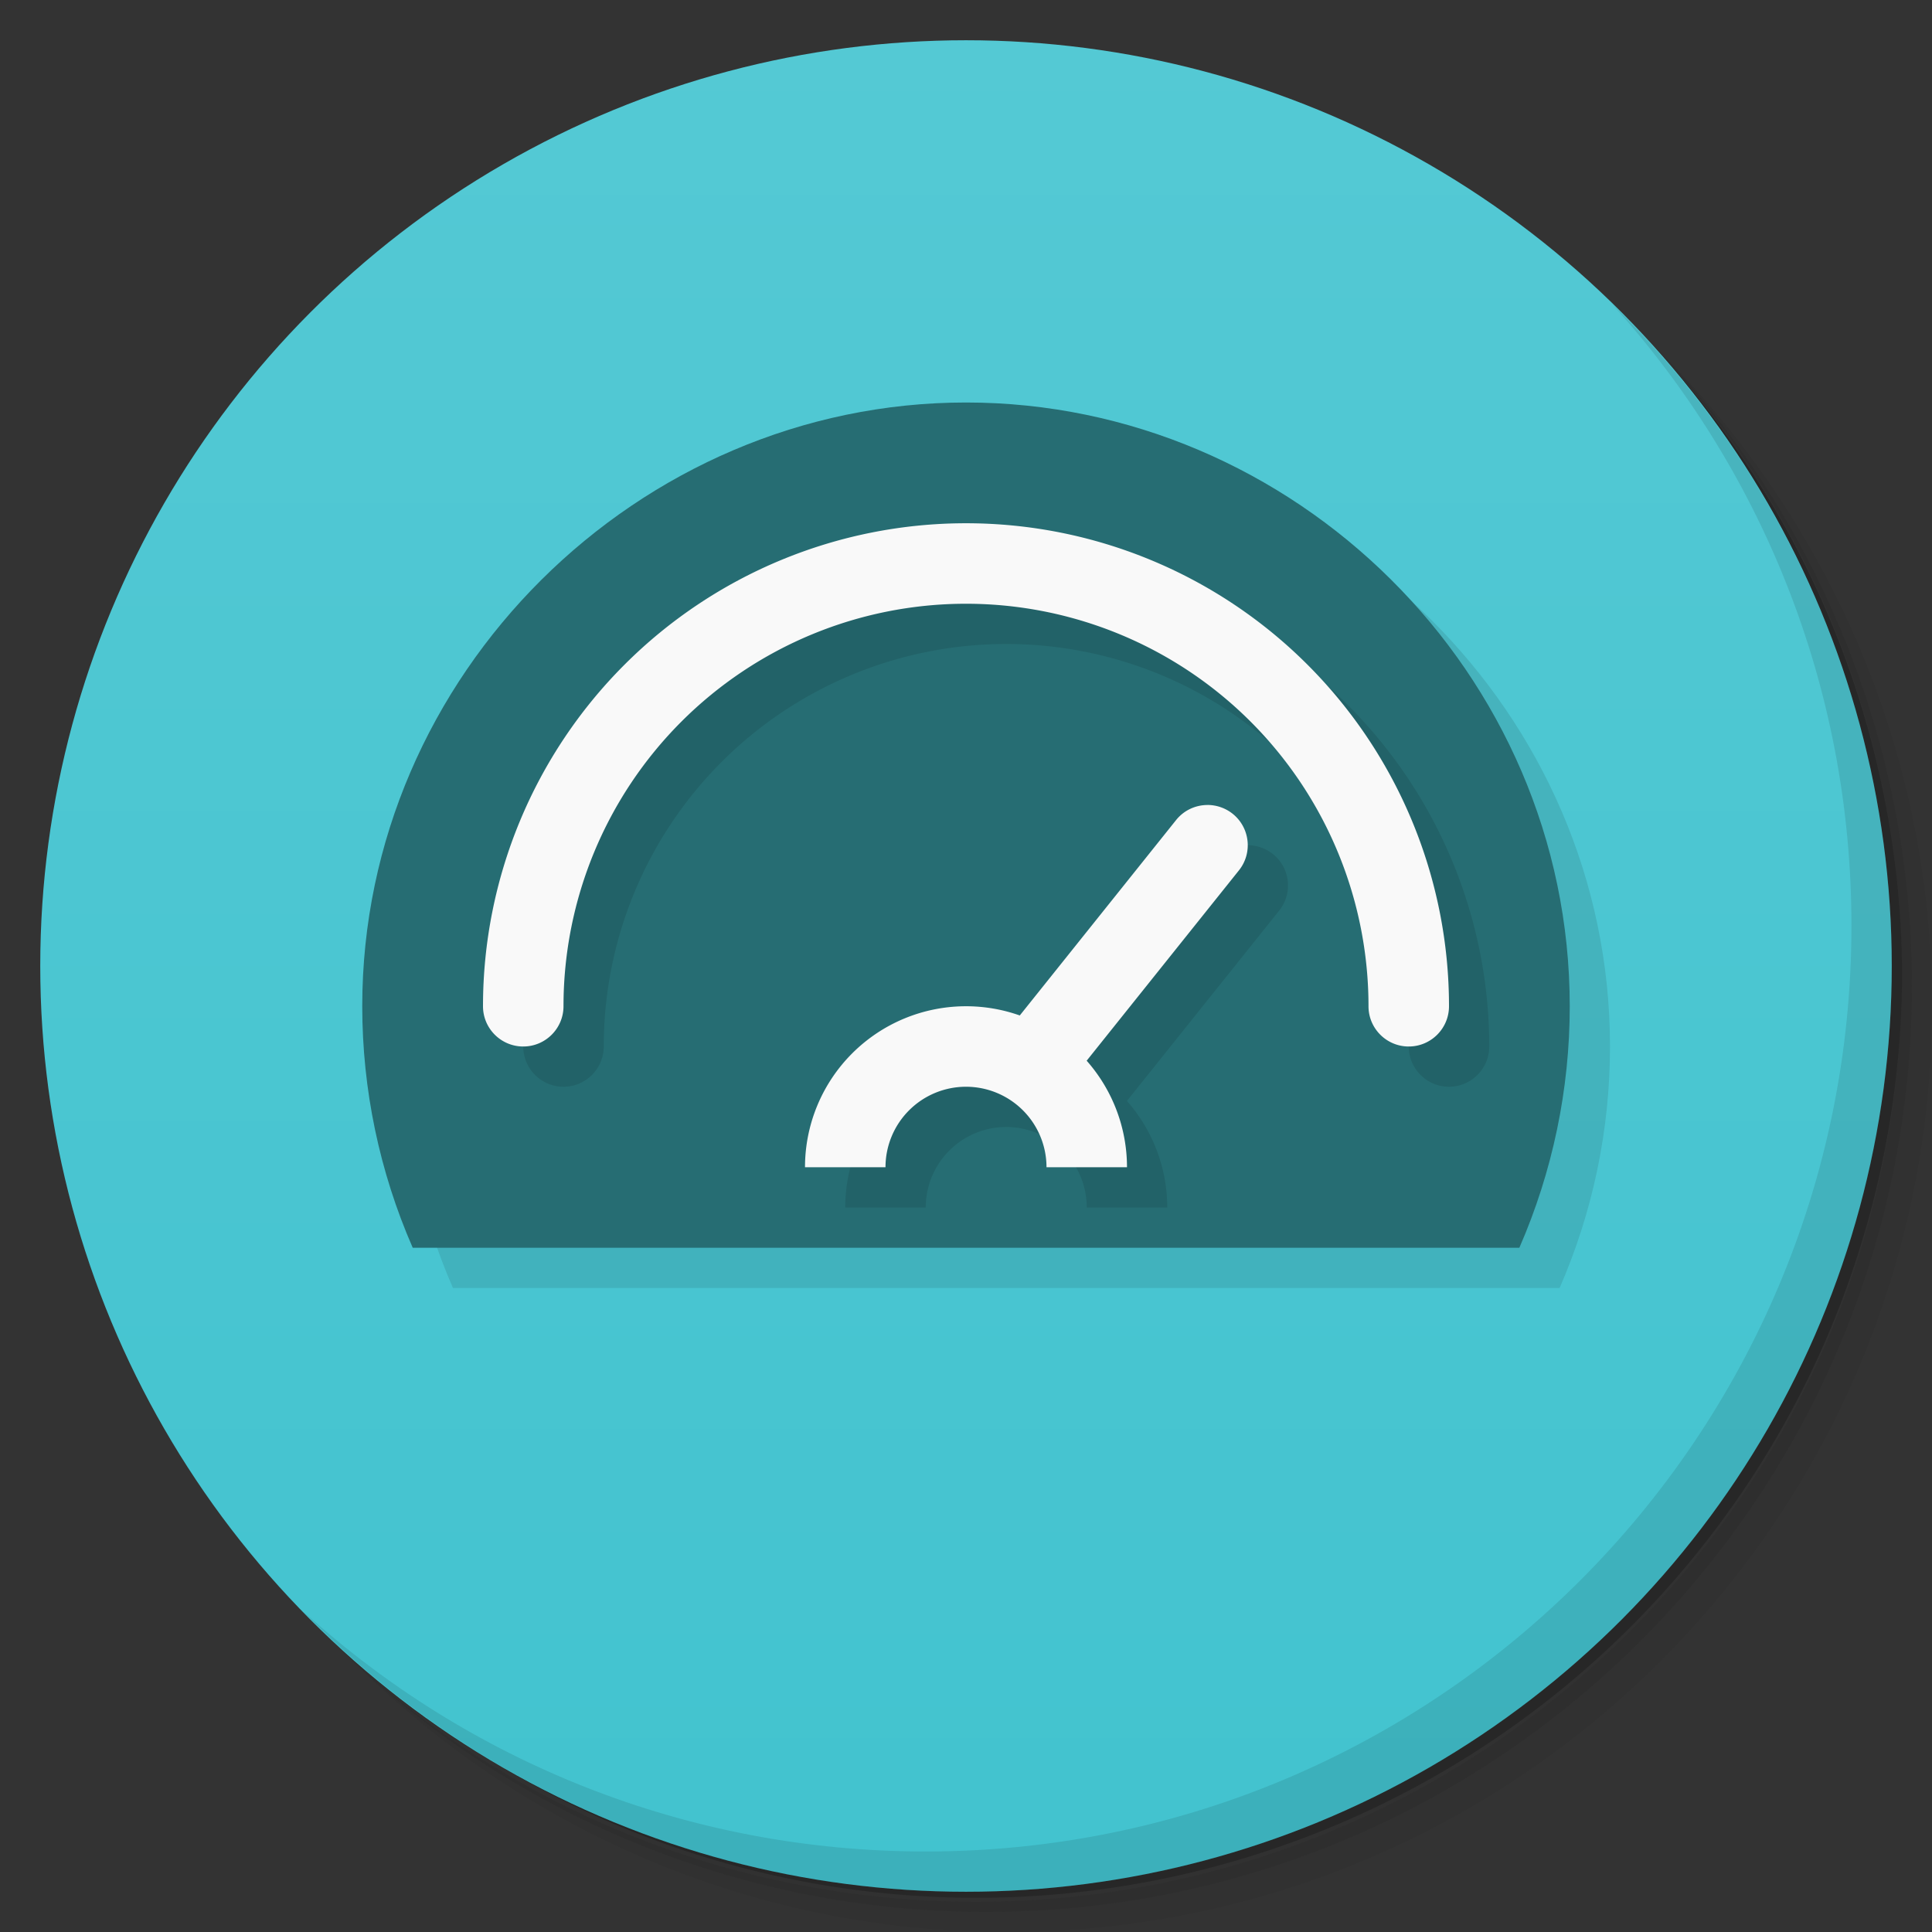 <svg version="1.1" viewBox="0 0 48 48" xmlns="http://www.w3.org/2000/svg" xmlns:xlink="http://www.w3.org/1999/xlink">
 <rect x="0" y="0" width="48" height="48" fill="#333333" stroke="none"/>
 <defs>
  <linearGradient id="linearGradient1440" x2="0" y1="1" y2="47" gradientUnits="userSpaceOnUse">
   <stop style="stop-color:#54c9d4" offset="0"/>
   <stop style="stop-color:#42c3cf" offset="1"/>
  </linearGradient>
 </defs>
 <path d="m36.31 5c5.859 4.062 9.688 10.831 9.688 18.5 0 12.426-10.07 22.5-22.5 22.5-7.669 0-14.438-3.828-18.5-9.688 1.037 1.822 2.306 3.499 3.781 4.969 4.085 3.712 9.514 5.969 15.469 5.969 12.703 0 23-10.298 23-23 0-5.954-2.256-11.384-5.969-15.469-1.469-1.475-3.147-2.744-4.969-3.781zm4.969 3.781c3.854 4.113 6.219 9.637 6.219 15.719 0 12.703-10.297 23-23 23-6.081 0-11.606-2.364-15.719-6.219 4.16 4.144 9.883 6.719 16.219 6.719 12.703 0 23-10.298 23-23 0-6.335-2.575-12.06-6.719-16.219z" style="opacity:.05"/>
 <path d="m41.28 8.781c3.712 4.085 5.969 9.514 5.969 15.469 0 12.703-10.297 23-23 23-5.954 0-11.384-2.256-15.469-5.969 4.113 3.854 9.637 6.219 15.719 6.219 12.703 0 23-10.298 23-23 0-6.081-2.364-11.606-6.219-15.719z" style="opacity:.1"/>
 <path d="m31.25 2.375c8.615 3.154 14.75 11.417 14.75 21.13 0 12.426-10.07 22.5-22.5 22.5-9.708 0-17.971-6.135-21.12-14.75a23 23 0 0 0 44.875-7 23 23 0 0 0-16-21.875z" style="opacity:.2"/>
 <circle cx="24" cy="24" r="23" style="fill:url(#linearGradient1440)"/>
 <path d="m40.03 7.531c3.712 4.084 5.969 9.514 5.969 15.469 0 12.703-10.297 23-23 23-5.954 0-11.384-2.256-15.469-5.969 4.178 4.291 10.01 6.969 16.469 6.969 12.703 0 23-10.298 23-23 0-6.462-2.677-12.291-6.969-16.469z" style="opacity:.1"/>
 <path d="m25 11c-8.142-3.2e-4 -15.001 6.76-15 15 1.5e-4 2.065 0.427 4.108 1.254 6h27.494c0.826-1.893 1.252-3.935 1.252-6-8.1e-5 -8.284-6.858-15-15-15z" style="opacity:.1"/>
 <path d="m24 10c-8.142-3.2e-4 -15.001 6.76-15 15 1.503e-4 2.065 0.427 4.108 1.254 6h27.494c0.826-1.893 1.252-3.935 1.252-6-8.1e-5 -8.284-6.858-15-15-15z" style="fill:#266d73"/>
 <path d="m25 14a12 12 0 0 0-12 12c0 0.552 0.448 1 1 1s1-0.448 1-1a10 10 0 0 1 10-10 10 10 0 0 1 10 10c0 0.552 0.448 1 1 1s1-0.448 1-1a12 12 0 0 0-12-12zm6.002 7c-0.305-6e-4 -0.593 0.137-0.783 0.375l-3.883 4.854a4 4 0 0 0-1.336-0.229 4 4 0 0 0-4 4h2a2 2 0 0 1 2-2 2 2 0 0 1 2 2h2a4 4 0 0 0-1.002-2.647l3.783-4.729c0.345-0.431 0.275-1.061-0.156-1.406-0.177-0.141-0.397-0.218-0.623-0.219z" style="opacity:.1"/>
 <path d="m24 13a12 12 0 0 0-12 12c0 0.552 0.448 1 1 1s1-0.448 1-1a10 10 0 0 1 10-10 10 10 0 0 1 10 10c0 0.552 0.448 1 1 1s1-0.448 1-1a12 12 0 0 0-12-12zm6.002 7c-0.305-6e-4 -0.593 0.137-0.783 0.375l-3.883 4.854a4 4 0 0 0-1.336-0.229 4 4 0 0 0-4 4h2a2 2 0 0 1 2-2 2 2 0 0 1 2 2h2a4 4 0 0 0-1.002-2.647l3.783-4.729c0.345-0.431 0.275-1.061-0.156-1.406-0.177-0.141-0.397-0.218-0.623-0.219z" style="fill:#f9f9f9"/>
</svg>
